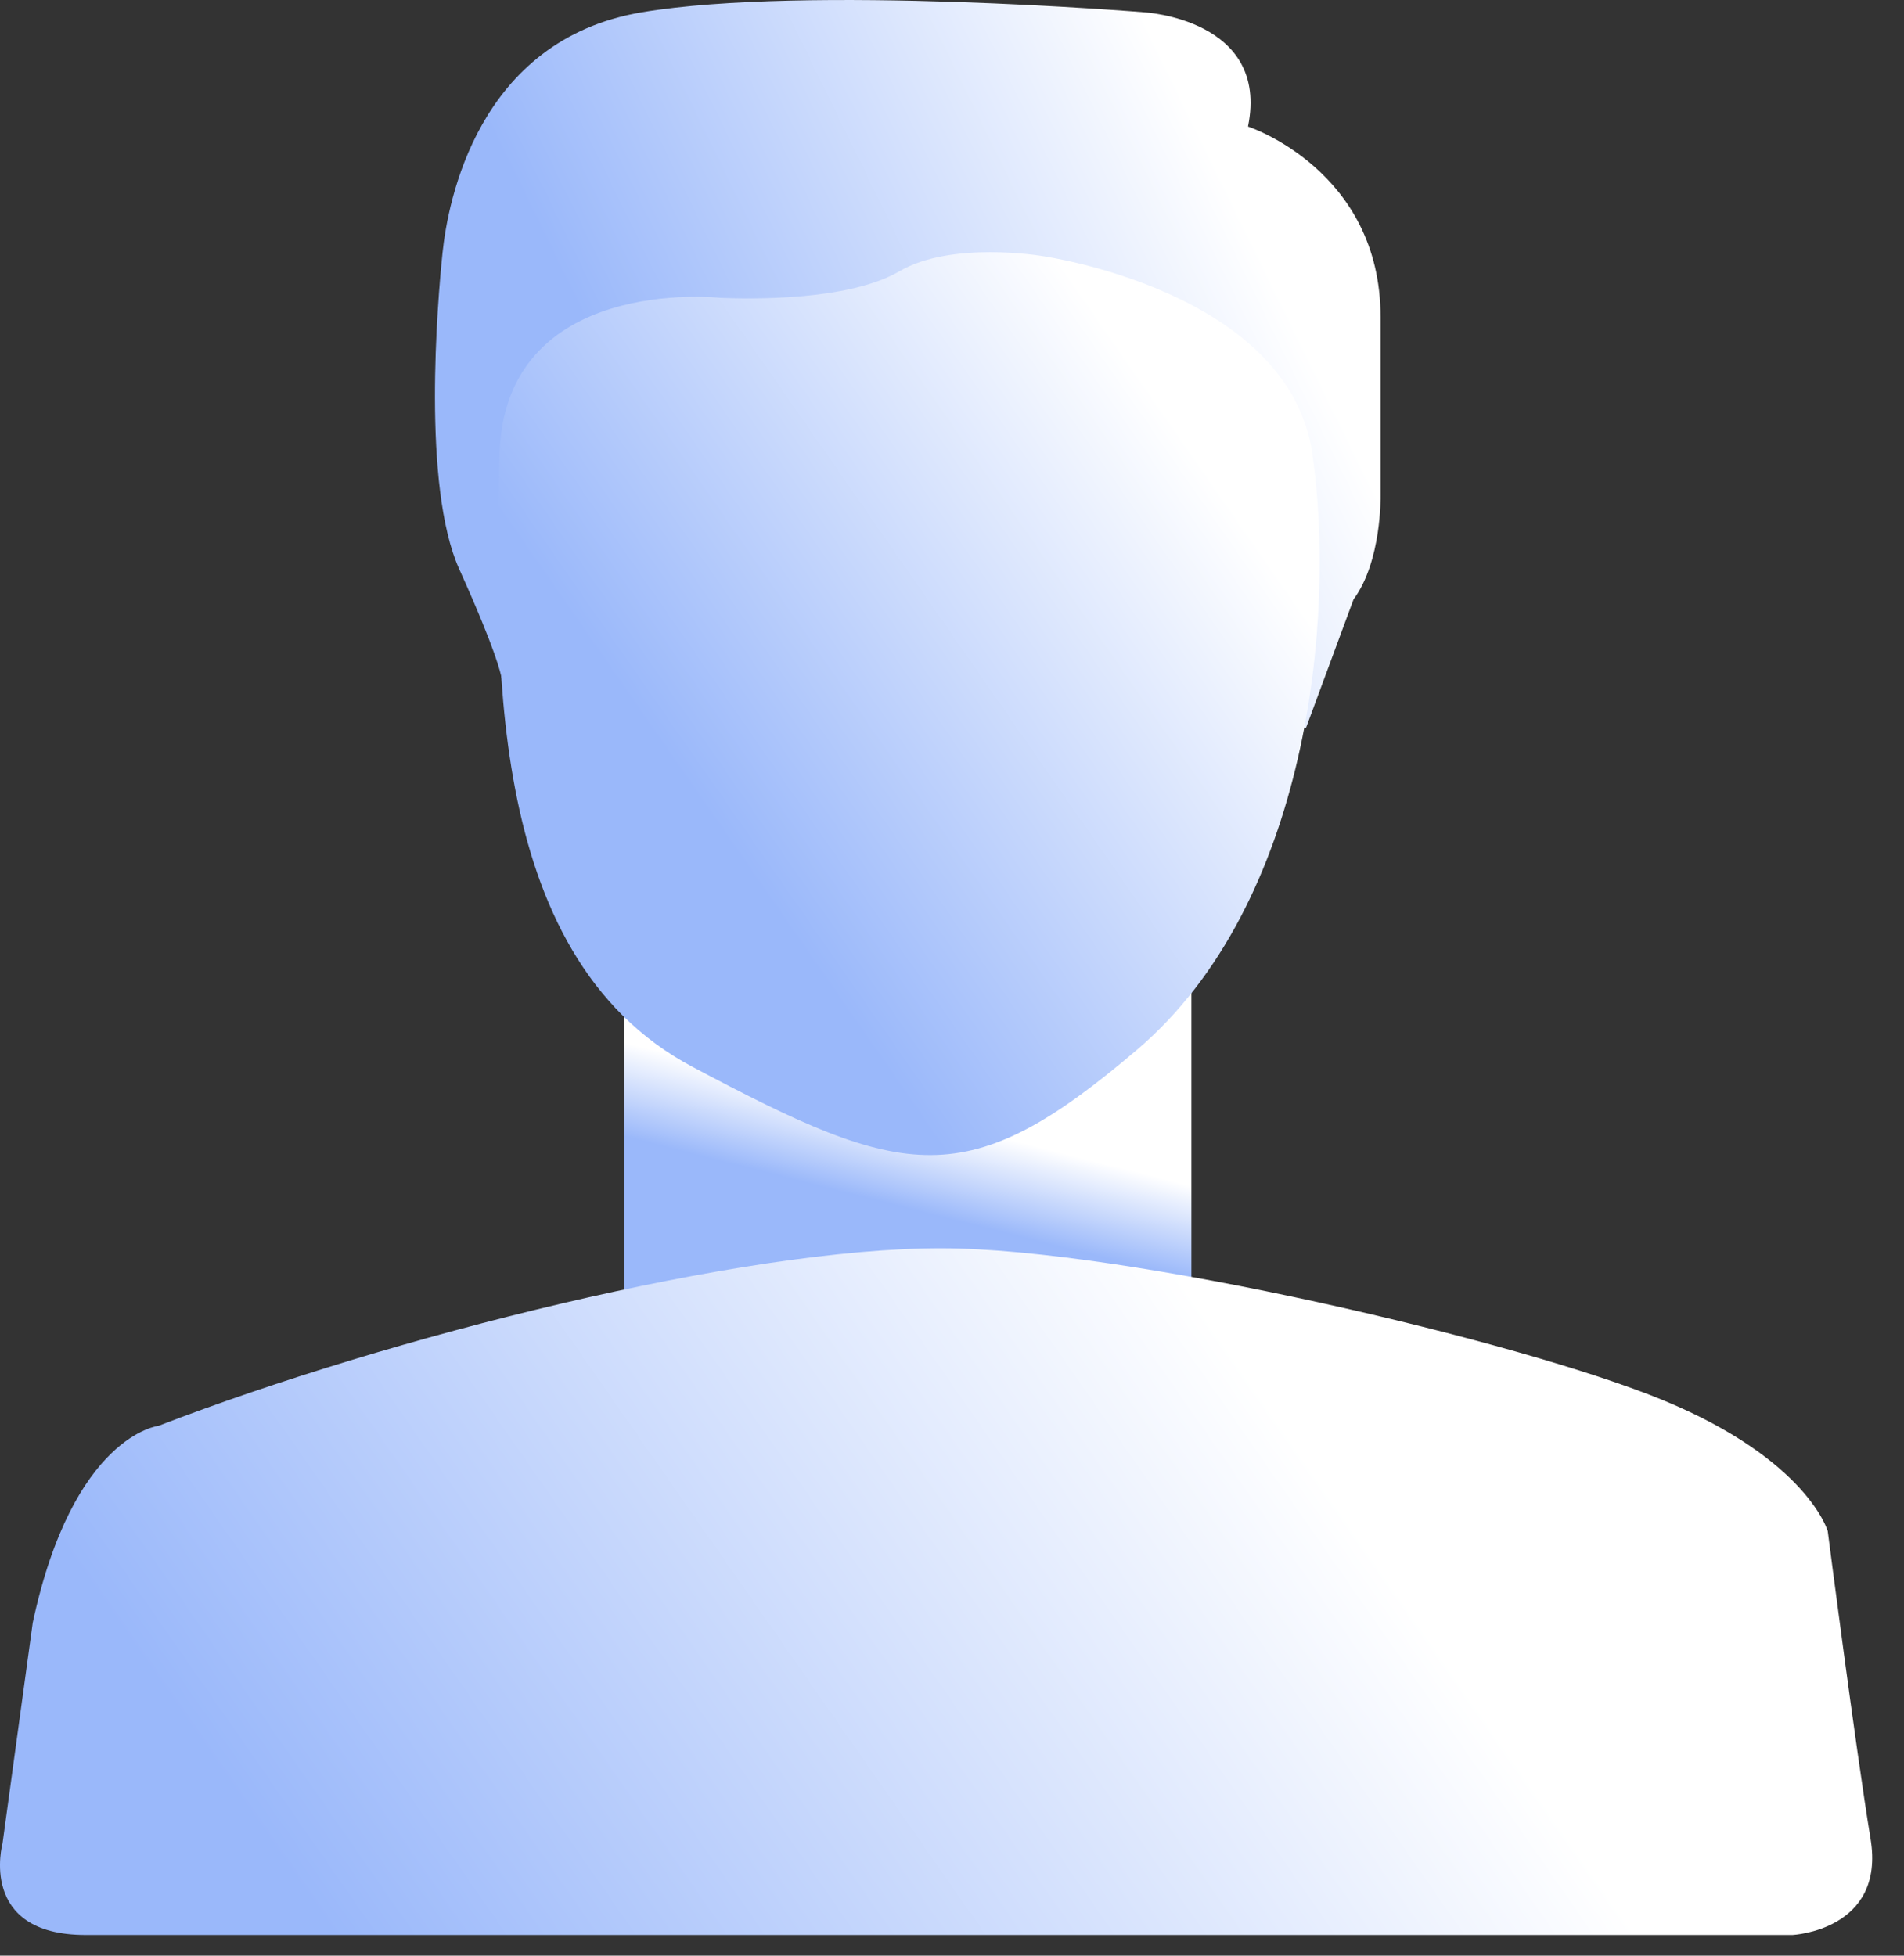 <?xml version="1.0" encoding="UTF-8"?>
<svg width="37px" height="38px" viewBox="0 0 37 38" version="1.1" xmlns="http://www.w3.org/2000/svg" xmlns:xlink="http://www.w3.org/1999/xlink">
    <rect x="0" y="0" width="37" height="38" fill="#333333" stroke="none"/>
    <!-- Generator: Sketch 61.1 (89650) - https://sketch.com -->
    <desc>Created with Sketch.</desc>
    <defs>
        <linearGradient x1="58.301%" y1="40.03%" x2="50%" y2="61.902%" id="linearGradient-1">
            <stop stop-color="#FFFFFF" offset="0%"></stop>
            <stop stop-color="#9AB8FA" offset="100%"></stop>
        </linearGradient>
        <linearGradient x1="72.605%" y1="42.707%" x2="8.45%" y2="58.624%" id="linearGradient-2">
            <stop stop-color="#FFFFFF" offset="0%"></stop>
            <stop stop-color="#9AB8FA" offset="100%"></stop>
        </linearGradient>
        <linearGradient x1="85.101%" y1="30.448%" x2="20.56%" y2="54.985%" id="linearGradient-3">
            <stop stop-color="#FFFFFF" offset="0%"></stop>
            <stop stop-color="#9AB8FA" offset="100%"></stop>
        </linearGradient>
        <linearGradient x1="79.073%" y1="17.001%" x2="25.616%" y2="58.414%" id="linearGradient-4">
            <stop stop-color="#FFFFFF" offset="0%"></stop>
            <stop stop-color="#9AB8FA" offset="100%"></stop>
        </linearGradient>
    </defs>
    <g id="页面-1" stroke="none" stroke-width="1" fill="none" fill-rule="evenodd">
        <g id="导航栏" transform="translate(-53, -1740)">
            <g id="编组备份-3" transform="translate(53, 1740)">
                <polygon id="Fill-1" fill="url(#linearGradient-1)" points="12.127 26.28 23.152 26.28 23.152 18.93 12.127 18.93"></polygon>
                <path d="M3.083,27.704 C3.083,27.704 1.419,27.882 0.636,31.532 L0.049,35.818 C0.049,35.818 -0.44,37.598 1.664,37.598 L34.834,37.598 C34.834,37.598 36.644,37.509 36.35,35.729 C36.057,33.949 35.518,29.751 35.518,29.751 C35.518,29.751 35.128,28.372 32.338,27.215 C29.55,26.058 21.871,24.26 18.298,24.255 C14.409,24.25 7.583,25.969 3.083,27.704 Z" id="Fill-1" fill="url(#linearGradient-2)"></path>
                <path d="M9.75,13.178 C9.725,13.076 9.65,12.667 8.925,11.06 C8.199,9.451 8.499,5.879 8.6,4.909 C8.7,3.939 9.275,0.774 12.475,0.238 C15.675,-0.297 22.227,0.238 22.227,0.238 C22.227,0.238 24.678,0.367 24.252,2.459 C24.252,2.459 26.828,3.3 26.828,6.16 L26.828,9.63 C26.828,9.63 26.853,10.906 26.303,11.646 L25.379,14.144 L9.75,13.178 Z" id="Fill-1" fill="url(#linearGradient-3)"></path>
                <path d="M13.992,5.787 C13.992,5.787 9.756,5.319 9.705,8.895 C9.653,12.47 9.322,18.536 13.457,20.73 C17.591,22.925 18.791,23.22 22.108,20.386 C25.425,17.55 25.962,12.002 25.503,8.82 C25.043,5.639 20.245,4.974 20.245,4.974 C20.245,4.974 18.492,4.678 17.48,5.27 C16.468,5.862 14.503,5.807 13.992,5.787" id="Fill-1" fill="url(#linearGradient-4)"></path>
            </g>
        </g>
    </g>
</svg>